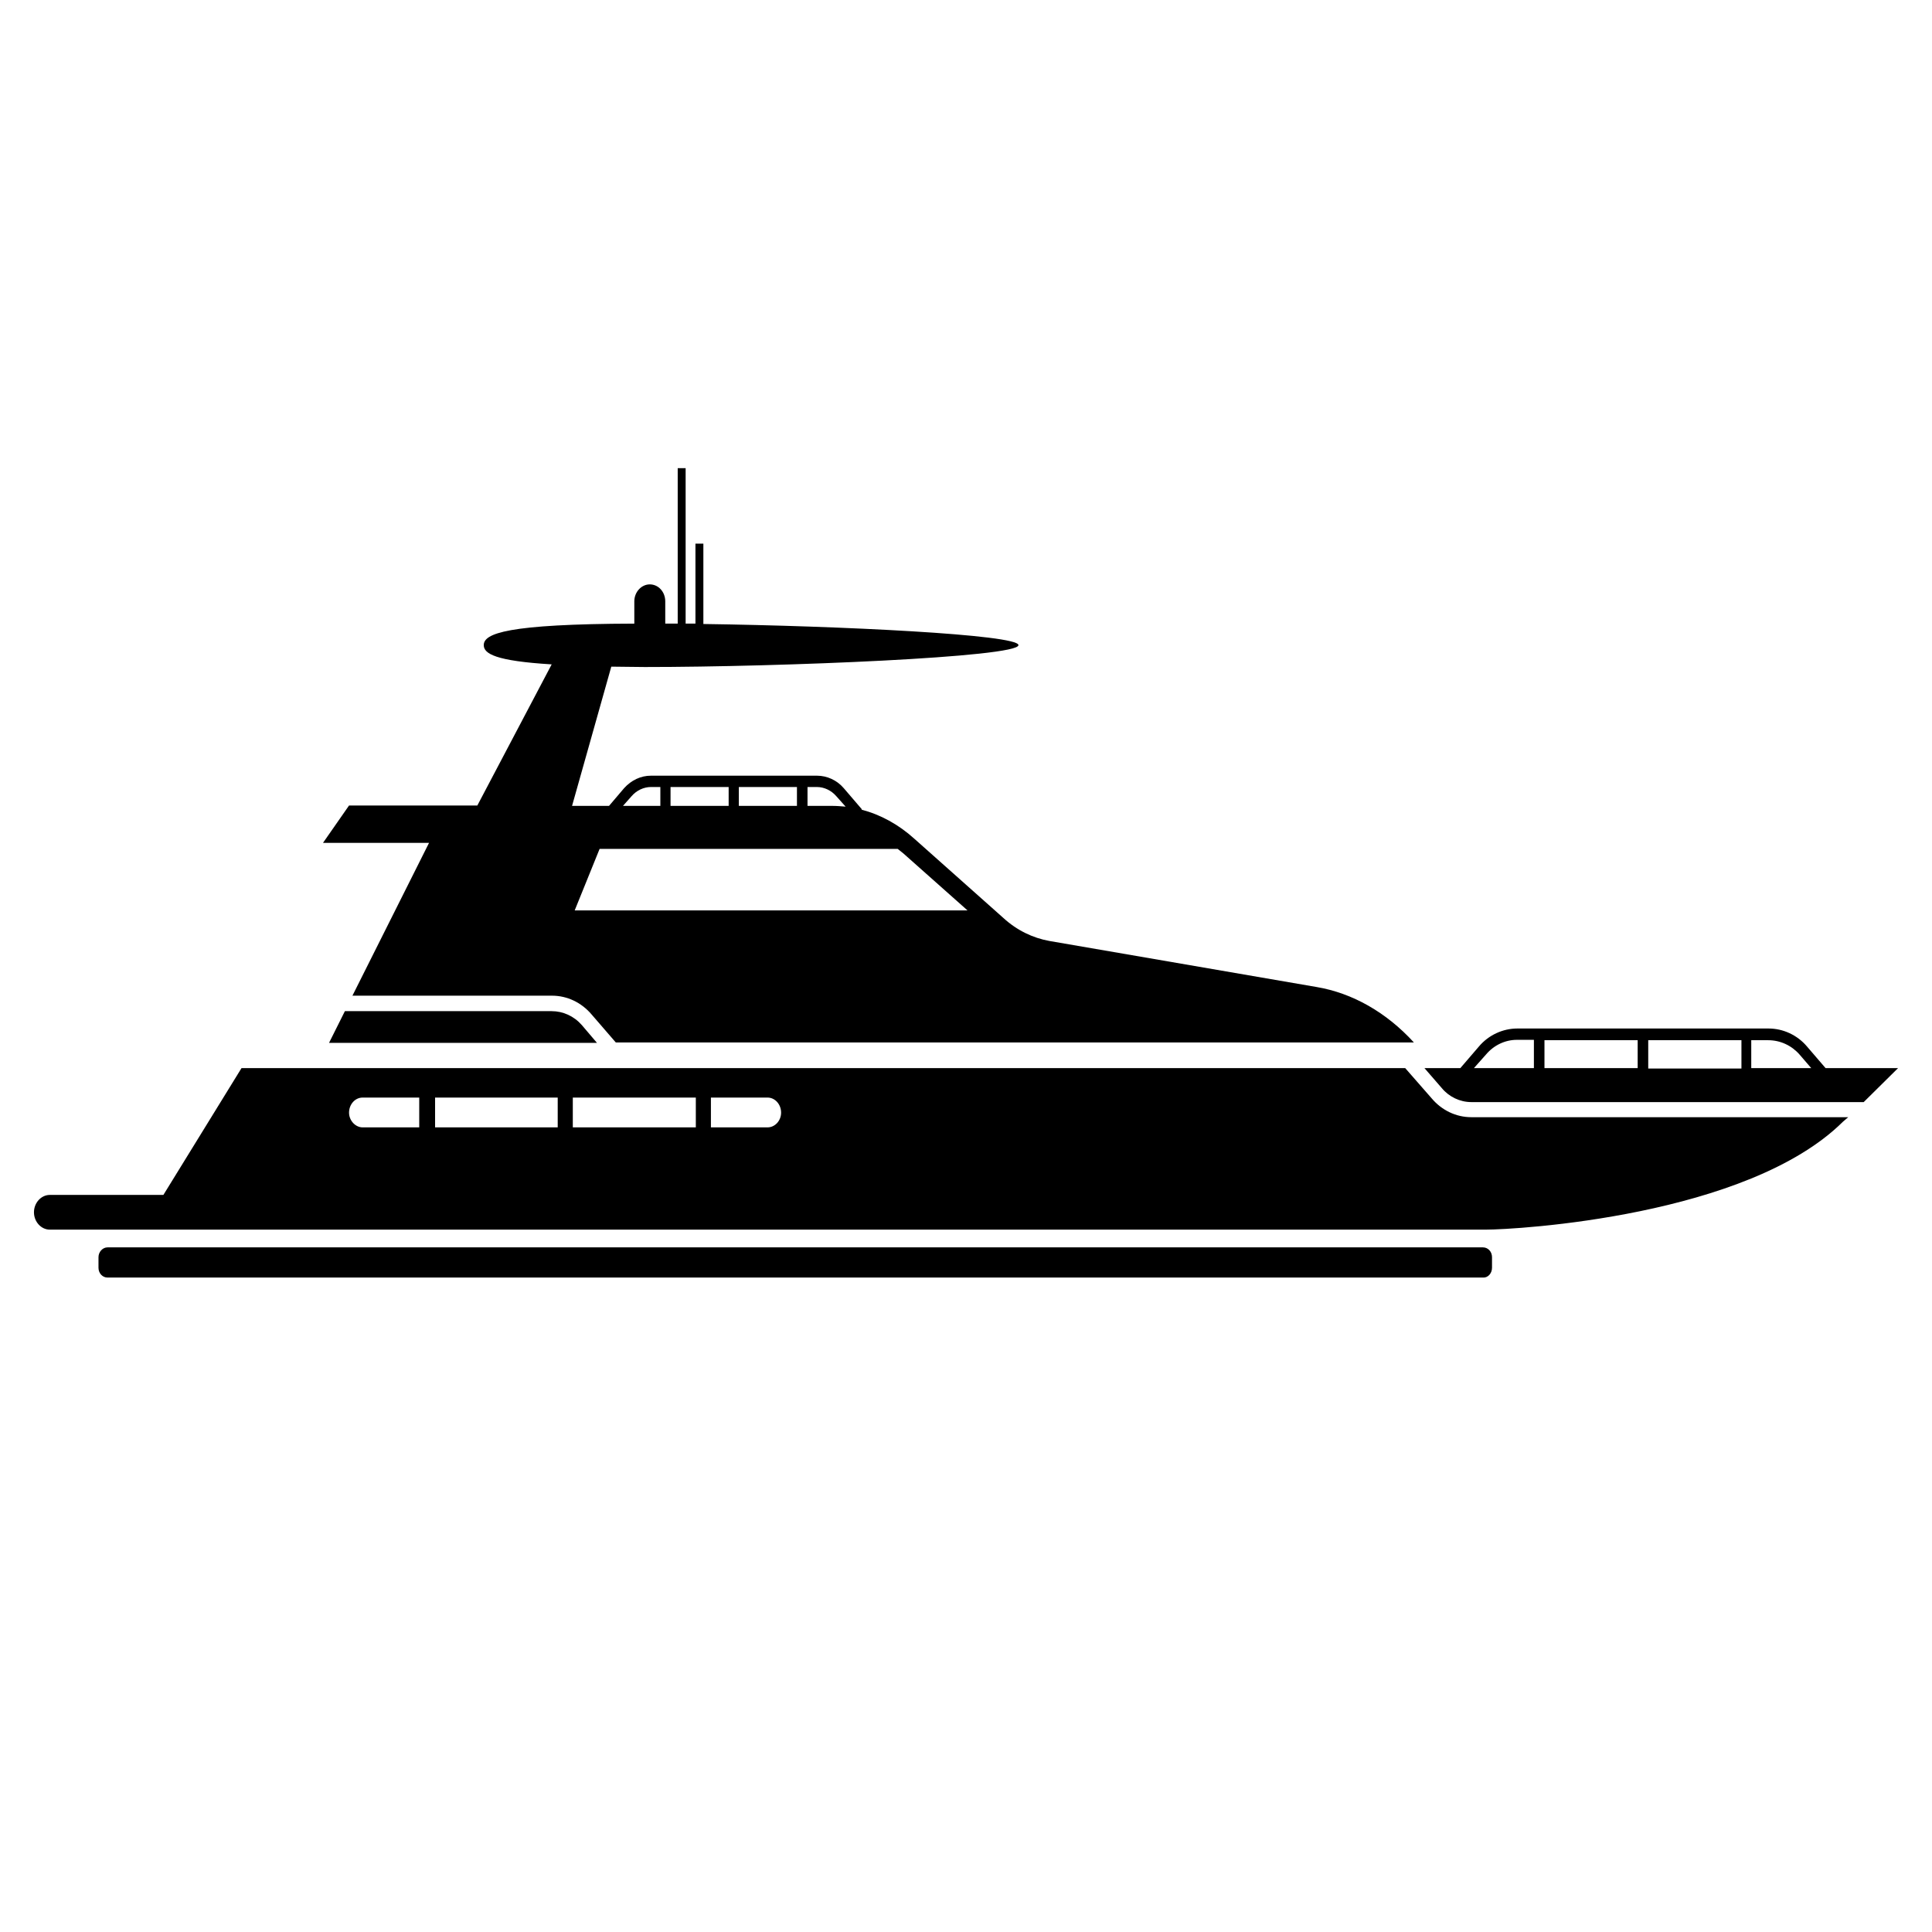 <svg xmlns="http://www.w3.org/2000/svg" viewBox="0 0 1024 1024"><path d="M779.8 584.133h208l18.2-18h-38.4l-9.8-11.4c-5.2-6.2-12.8-9.6-20.4-9.6H804.2c-7.6 0-15.2 3.4-20.4 9.6l-9.8 11.4h-19l9.2 10.6c3.8 4.6 9.6 7.4 15.6 7.4zm88.2-18h-49.4v-14.8H868v14.8zm5.6-14.8H923v15h-49.4v-15zm80.2 7.6l6.2 7.2h-31.8v-14.8h9c6.4 0 12.4 2.8 16.6 7.6zm-166.2 0c4.2-5 10.2-7.8 16.4-7.8h9v15h-31.8l6.4-7.2zm192 33.2H779.8c-8 0-15.6-3.6-21-10l-14-16H128l-41.4 67.2H26.4c-4.6 0-8.4 4.2-8.4 9.2s3.8 9.2 8.4 9.2h761c16.4 0 138.8-7 189.4-57.2l2.8-2.4zm-676-10.4h65.2v15.8h-65.2v-15.8zm-8 15.8h-65v-15.8h65v15.8zm-110.6-7.8c0-4.4 3.2-8 7.2-8h30v15.8h-30c-3.8 0-7.2-3.6-7.2-7.8zm221.8 7.8h-30v-15.8h30c4 0 7.2 3.6 7.2 8 0 4.2-3.2 7.8-7.2 7.8zm-114.4-61.6H182.8l-8.4 16.8h142l-8-9.4c-4.2-4.8-10-7.4-16-7.4zm498.4 136v-5.6c0-3-2.2-5.2-4.8-5.2H57c-2.6 0-4.8 2.4-4.8 5.2v5.6c0 3 2.2 5.2 4.8 5.2h729c2.6.2 4.8-2.2 4.8-5.2zm-418-383.8h-4.2v42.4h-5.2v-82.4h-4.2v82.4h-6.6v-11.8c0-5-3.6-9-8.2-9-4.4 0-8.2 4-8.2 9v11.8c-67.6.2-79.8 5.2-79.8 11.4 0 4.6 6.4 8.4 36 10.2l-39.4 74.8h-68l-13.8 19.8h56.2l-40.6 81h105.8c8 0 15.6 3.6 21 10l12.8 14.8h423c-14.6-16-32.6-26.2-51.6-29.4l-141.6-24.4c-8.8-1.6-17.2-5.6-24.4-12.2l-47.2-42c-8.4-7.6-18-12.8-28-15.4l.2-.2-9.6-11.2c-3.6-4.2-8.8-6.6-14.2-6.6h-88c-5.4 0-10.4 2.4-14.2 6.6l-8 9.4h-19.6l20.8-73.8c5.4 0 11.4.2 17.8.2 72.4 0 198-5.2 198-11.6 0-5.6-94.6-10.2-167-11.2v-42.6zm140 194.4H304.6l13.2-32.6h158l3 2.4 34 30.2zm-121.2-55.4v-10h30.8v10h-30.8zm-5.4 0h-30.8v-10h30.8v10zm57-5.2l5 5.6c-2.4-.2-4.8-.4-7.2-.4h-13v-10h5c3.8 0 7.6 1.8 10.2 4.8zm-108.4 0c2.6-3 6.4-4.8 10.2-4.8h5v10h-19.8l4.6-5.2z"/></svg>
